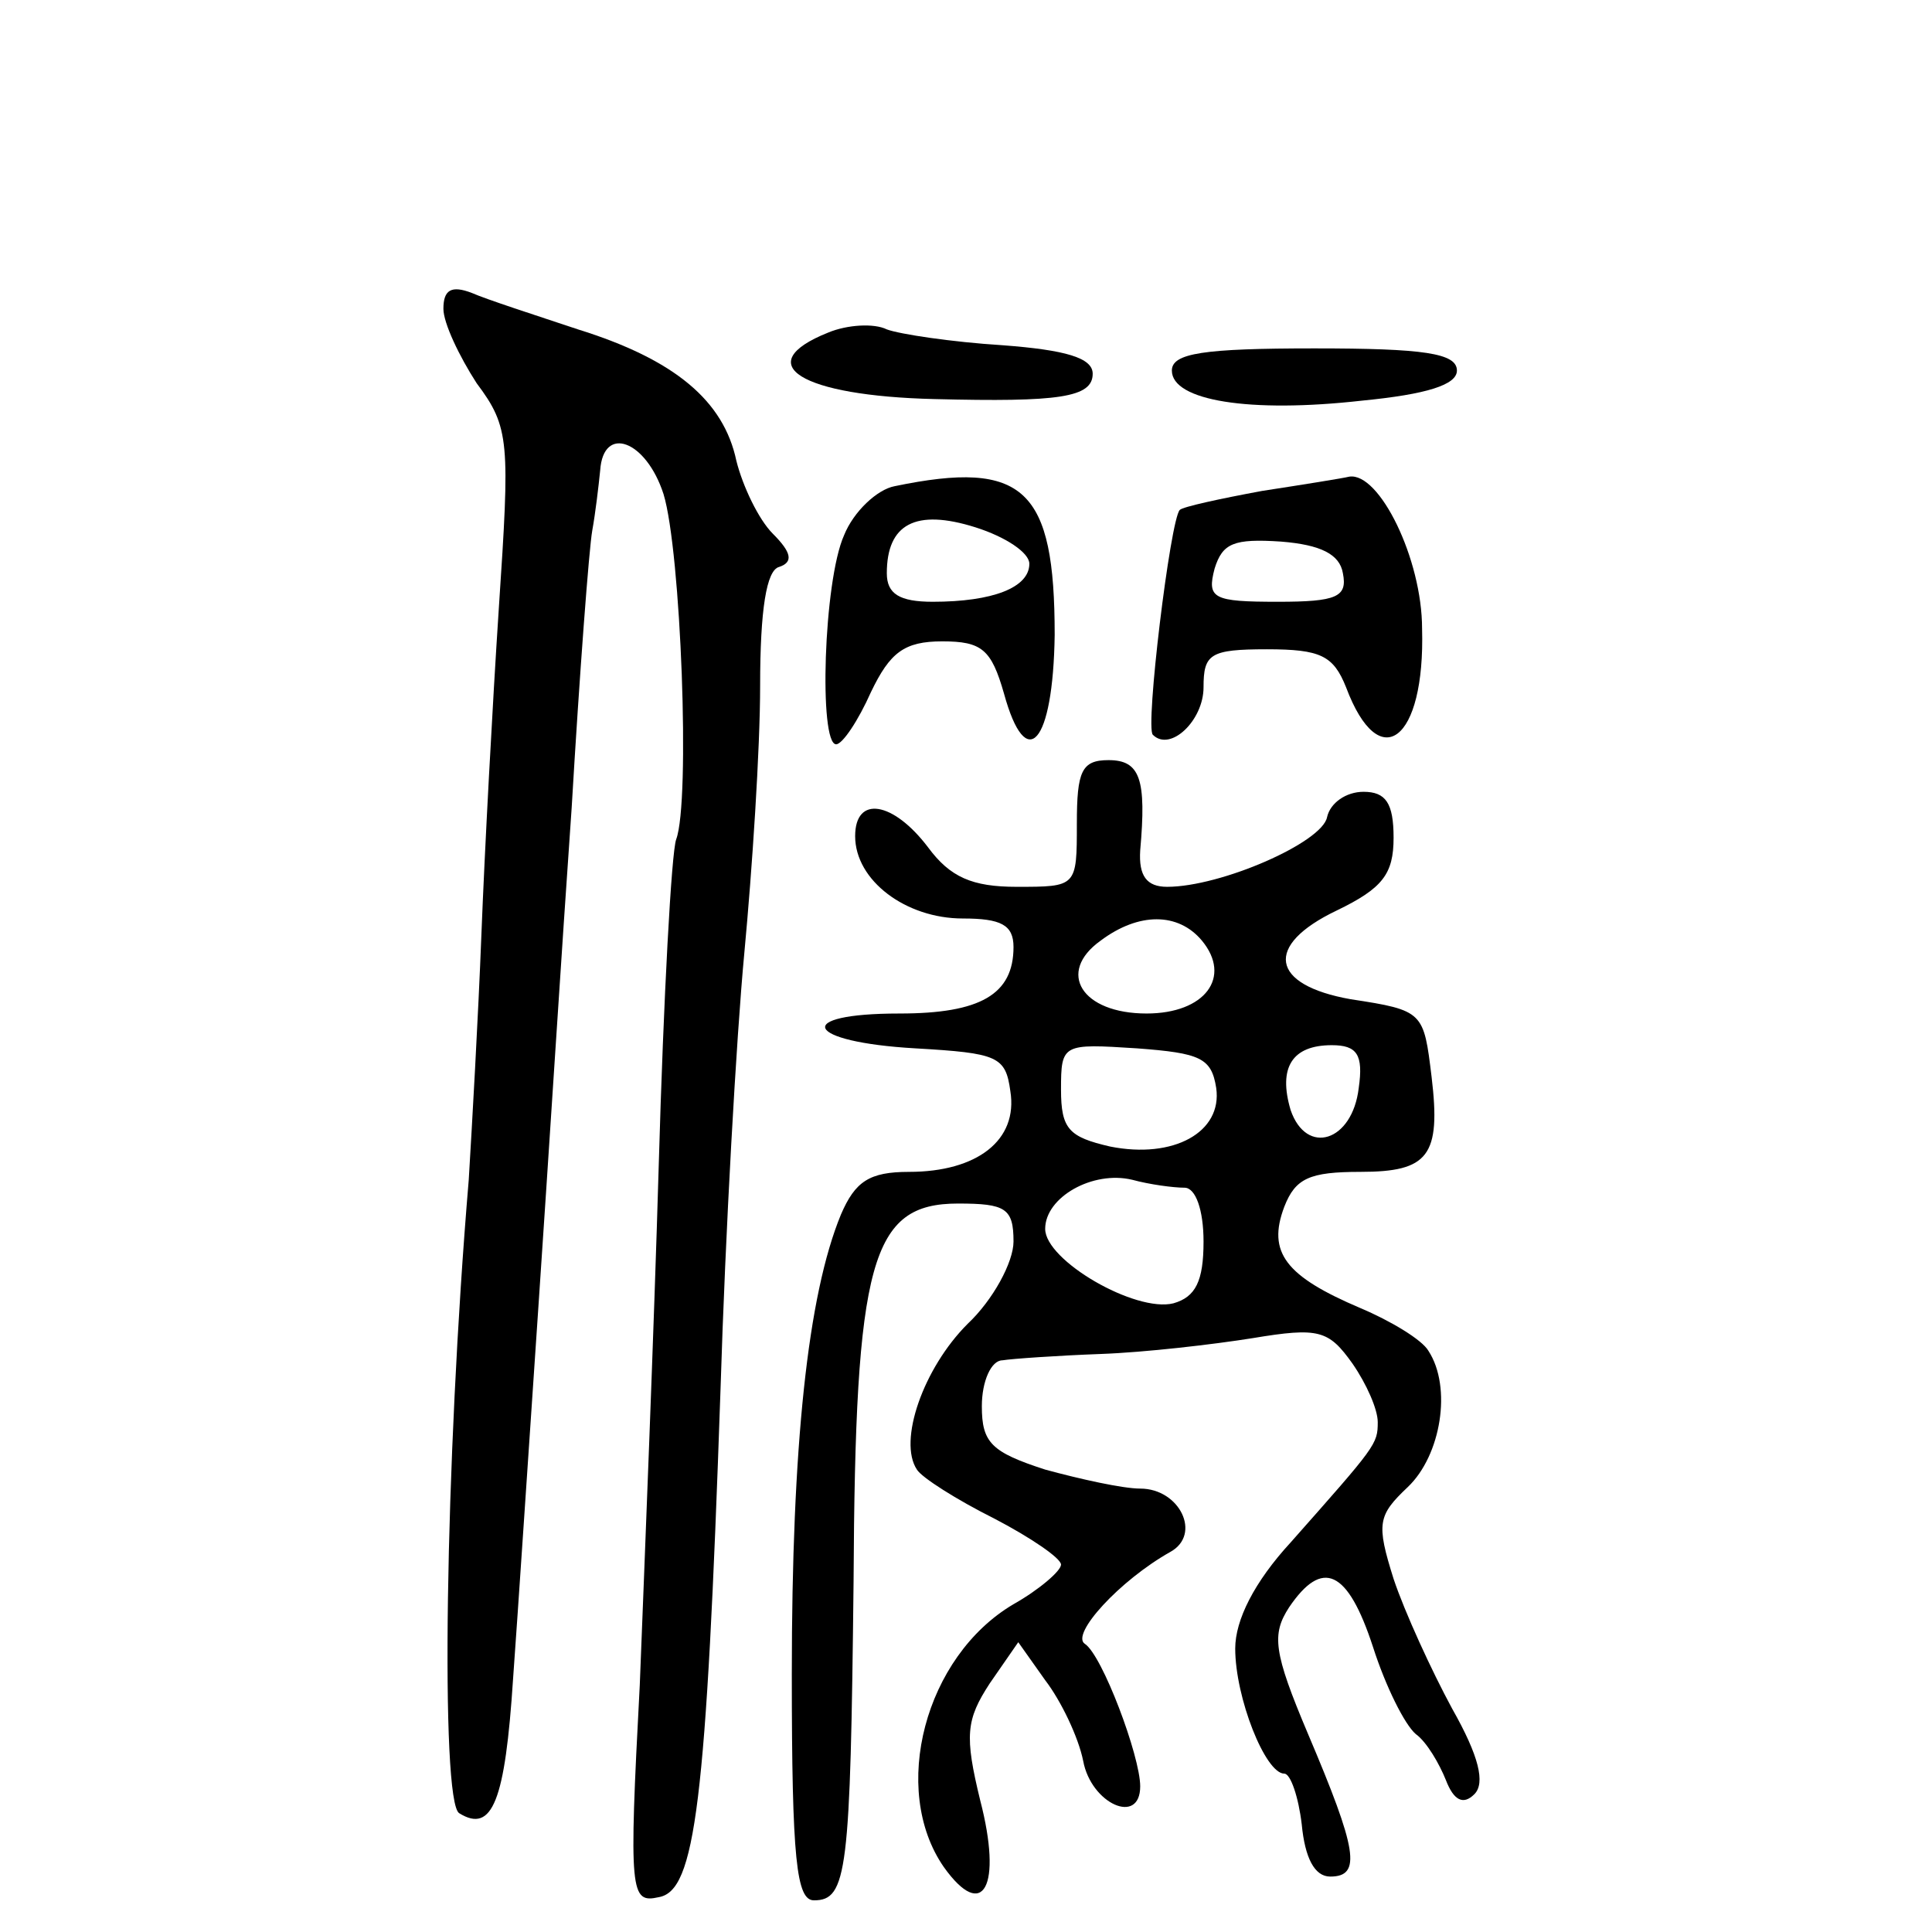 <?xml version="1.0" standalone="no"?>
<!DOCTYPE svg PUBLIC "-//W3C//DTD SVG 20010904//EN"
 "http://www.w3.org/TR/2001/REC-SVG-20010904/DTD/svg10.dtd">
<svg version="1.0" xmlns="http://www.w3.org/2000/svg"
 width="122pt" height="122pt" viewBox="0 0 122 122"
 preserveAspectRatio="xMidYMid meet">
<g transform="translate(0,122) scale(0.1,-0.1)"
fill="#000000" stroke="none">
<path d="M280 1025 c0 -9 10 -30 21 -47 21 -28 21 -37 14 -142 -4 -61 -9 -154
-11 -206 -2 -52 -6 -122 -8 -155 -15 -178 -18 -393 -6 -400 21 -13 29 8 34 85
3 41 10 147 16 235 6 88 15 230 21 315 5 85 11 164 13 175 2 11 4 28 5 38 2
29 29 19 40 -15 11 -36 17 -194 8 -218 -3 -8 -8 -100 -11 -205 -3 -104 -9
-252 -12 -329 -7 -132 -6 -138 12 -134 23 4 30 58 39 321 3 98 10 222 15 275
5 53 10 129 10 169 0 48 4 73 12 75 9 3 8 9 -4 21 -9 9 -19 30 -23 46 -8 38
-39 64 -100 83 -27 9 -58 19 -67 23 -13 5 -18 2 -18 -10z"/>
<path d="M523 1010 c-50 -20 -17 -40 67 -42 79 -2 100 1 100 16 0 10 -17 15
-57 18 -32 2 -65 7 -73 10 -8 4 -25 3 -37 -2z"/>
<path d="M740 986 c0 -19 49 -27 120 -19 41 4 60 10 60 19 0 11 -21 14 -90 14
-70 0 -90 -3 -90 -14z"/>
<path d="M565 913 c-11 -2 -26 -16 -32 -31 -13 -29 -16 -132 -5 -132 4 0 14
15 22 33 12 25 21 32 45 32 25 0 31 -5 39 -33 14 -51 31 -32 32 37 0 92 -19
111 -101 94z m85 -49 c0 -15 -23 -24 -61 -24 -21 0 -29 5 -29 18 0 31 18 41
56 29 19 -6 34 -16 34 -23z"/>
<path d="M797 910 c-27 -5 -50 -10 -52 -12 -6 -6 -22 -138 -17 -142 11 -11 32
9 32 30 0 21 4 24 40 24 34 0 42 -4 50 -24 21 -56 50 -34 48 37 0 44 -27 99
-46 96 -4 -1 -29 -5 -55 -9z m51 -52 c3 -15 -4 -18 -41 -18 -41 0 -45 2 -40
21 5 16 12 19 42 17 25 -2 37 -8 39 -20z"/>
<path d="M680 700 c0 -40 0 -40 -38 -40 -28 0 -42 6 -56 25 -22 29 -46 33 -46
7 0 -28 32 -52 68 -52 24 0 32 -4 32 -18 0 -30 -21 -42 -72 -42 -68 0 -60 -18
10 -22 52 -3 57 -5 60 -27 5 -31 -21 -51 -64 -51 -25 0 -34 -6 -43 -27 -21
-51 -31 -146 -31 -290 0 -118 3 -143 14 -143 21 0 23 18 25 201 1 203 11 239
66 239 30 0 35 -3 35 -24 0 -13 -13 -37 -29 -52 -28 -28 -44 -74 -32 -92 3 -5
25 -19 49 -31 23 -12 42 -25 42 -29 0 -4 -14 -16 -30 -25 -56 -33 -78 -117
-44 -166 25 -35 37 -12 23 42 -10 41 -9 51 6 74 l18 26 17 -24 c10 -13 21 -36
24 -51 5 -27 36 -41 36 -16 0 19 -24 83 -35 90 -9 6 22 40 54 58 20 11 6 40
-19 40 -11 0 -38 6 -60 12 -34 11 -40 17 -40 40 0 16 6 29 13 29 6 1 35 3 62
4 28 1 71 6 96 10 42 7 48 5 63 -16 9 -13 16 -29 16 -37 0 -14 -1 -15 -55 -76
-23 -25 -35 -49 -35 -67 0 -31 19 -79 31 -79 4 0 9 -15 11 -32 2 -21 8 -33 18
-33 20 0 17 17 -14 90 -22 52 -23 63 -12 80 21 31 37 24 53 -25 8 -25 20 -49
27 -55 7 -5 15 -19 19 -29 5 -13 11 -16 18 -9 7 7 3 24 -14 54 -13 24 -30 61
-37 82 -11 35 -10 40 9 58 21 20 28 63 13 86 -4 7 -24 19 -43 27 -47 20 -59
35 -48 64 7 18 16 22 48 22 43 0 51 10 45 60 -5 41 -5 42 -51 49 -51 9 -55 34
-9 56 29 14 36 23 36 46 0 22 -5 29 -19 29 -11 0 -21 -7 -23 -16 -3 -16 -67
-44 -101 -44 -13 0 -18 7 -17 23 4 45 0 57 -20 57 -17 0 -20 -7 -20 -40z m79
-74 c19 -23 2 -46 -35 -46 -41 0 -57 26 -29 46 24 18 49 18 64 0z m9 -93 c4
-28 -27 -45 -67 -37 -26 6 -31 11 -31 36 0 29 1 29 48 26 40 -3 47 -6 50 -25z
m90 0 c-4 -34 -33 -43 -43 -14 -8 27 1 41 26 41 16 0 20 -6 17 -27z m-110 -63
c7 0 12 -14 12 -34 0 -25 -5 -35 -19 -39 -24 -6 -81 27 -81 47 0 20 30 37 55
31 11 -3 26 -5 33 -5z"/>
</g>
</svg>
